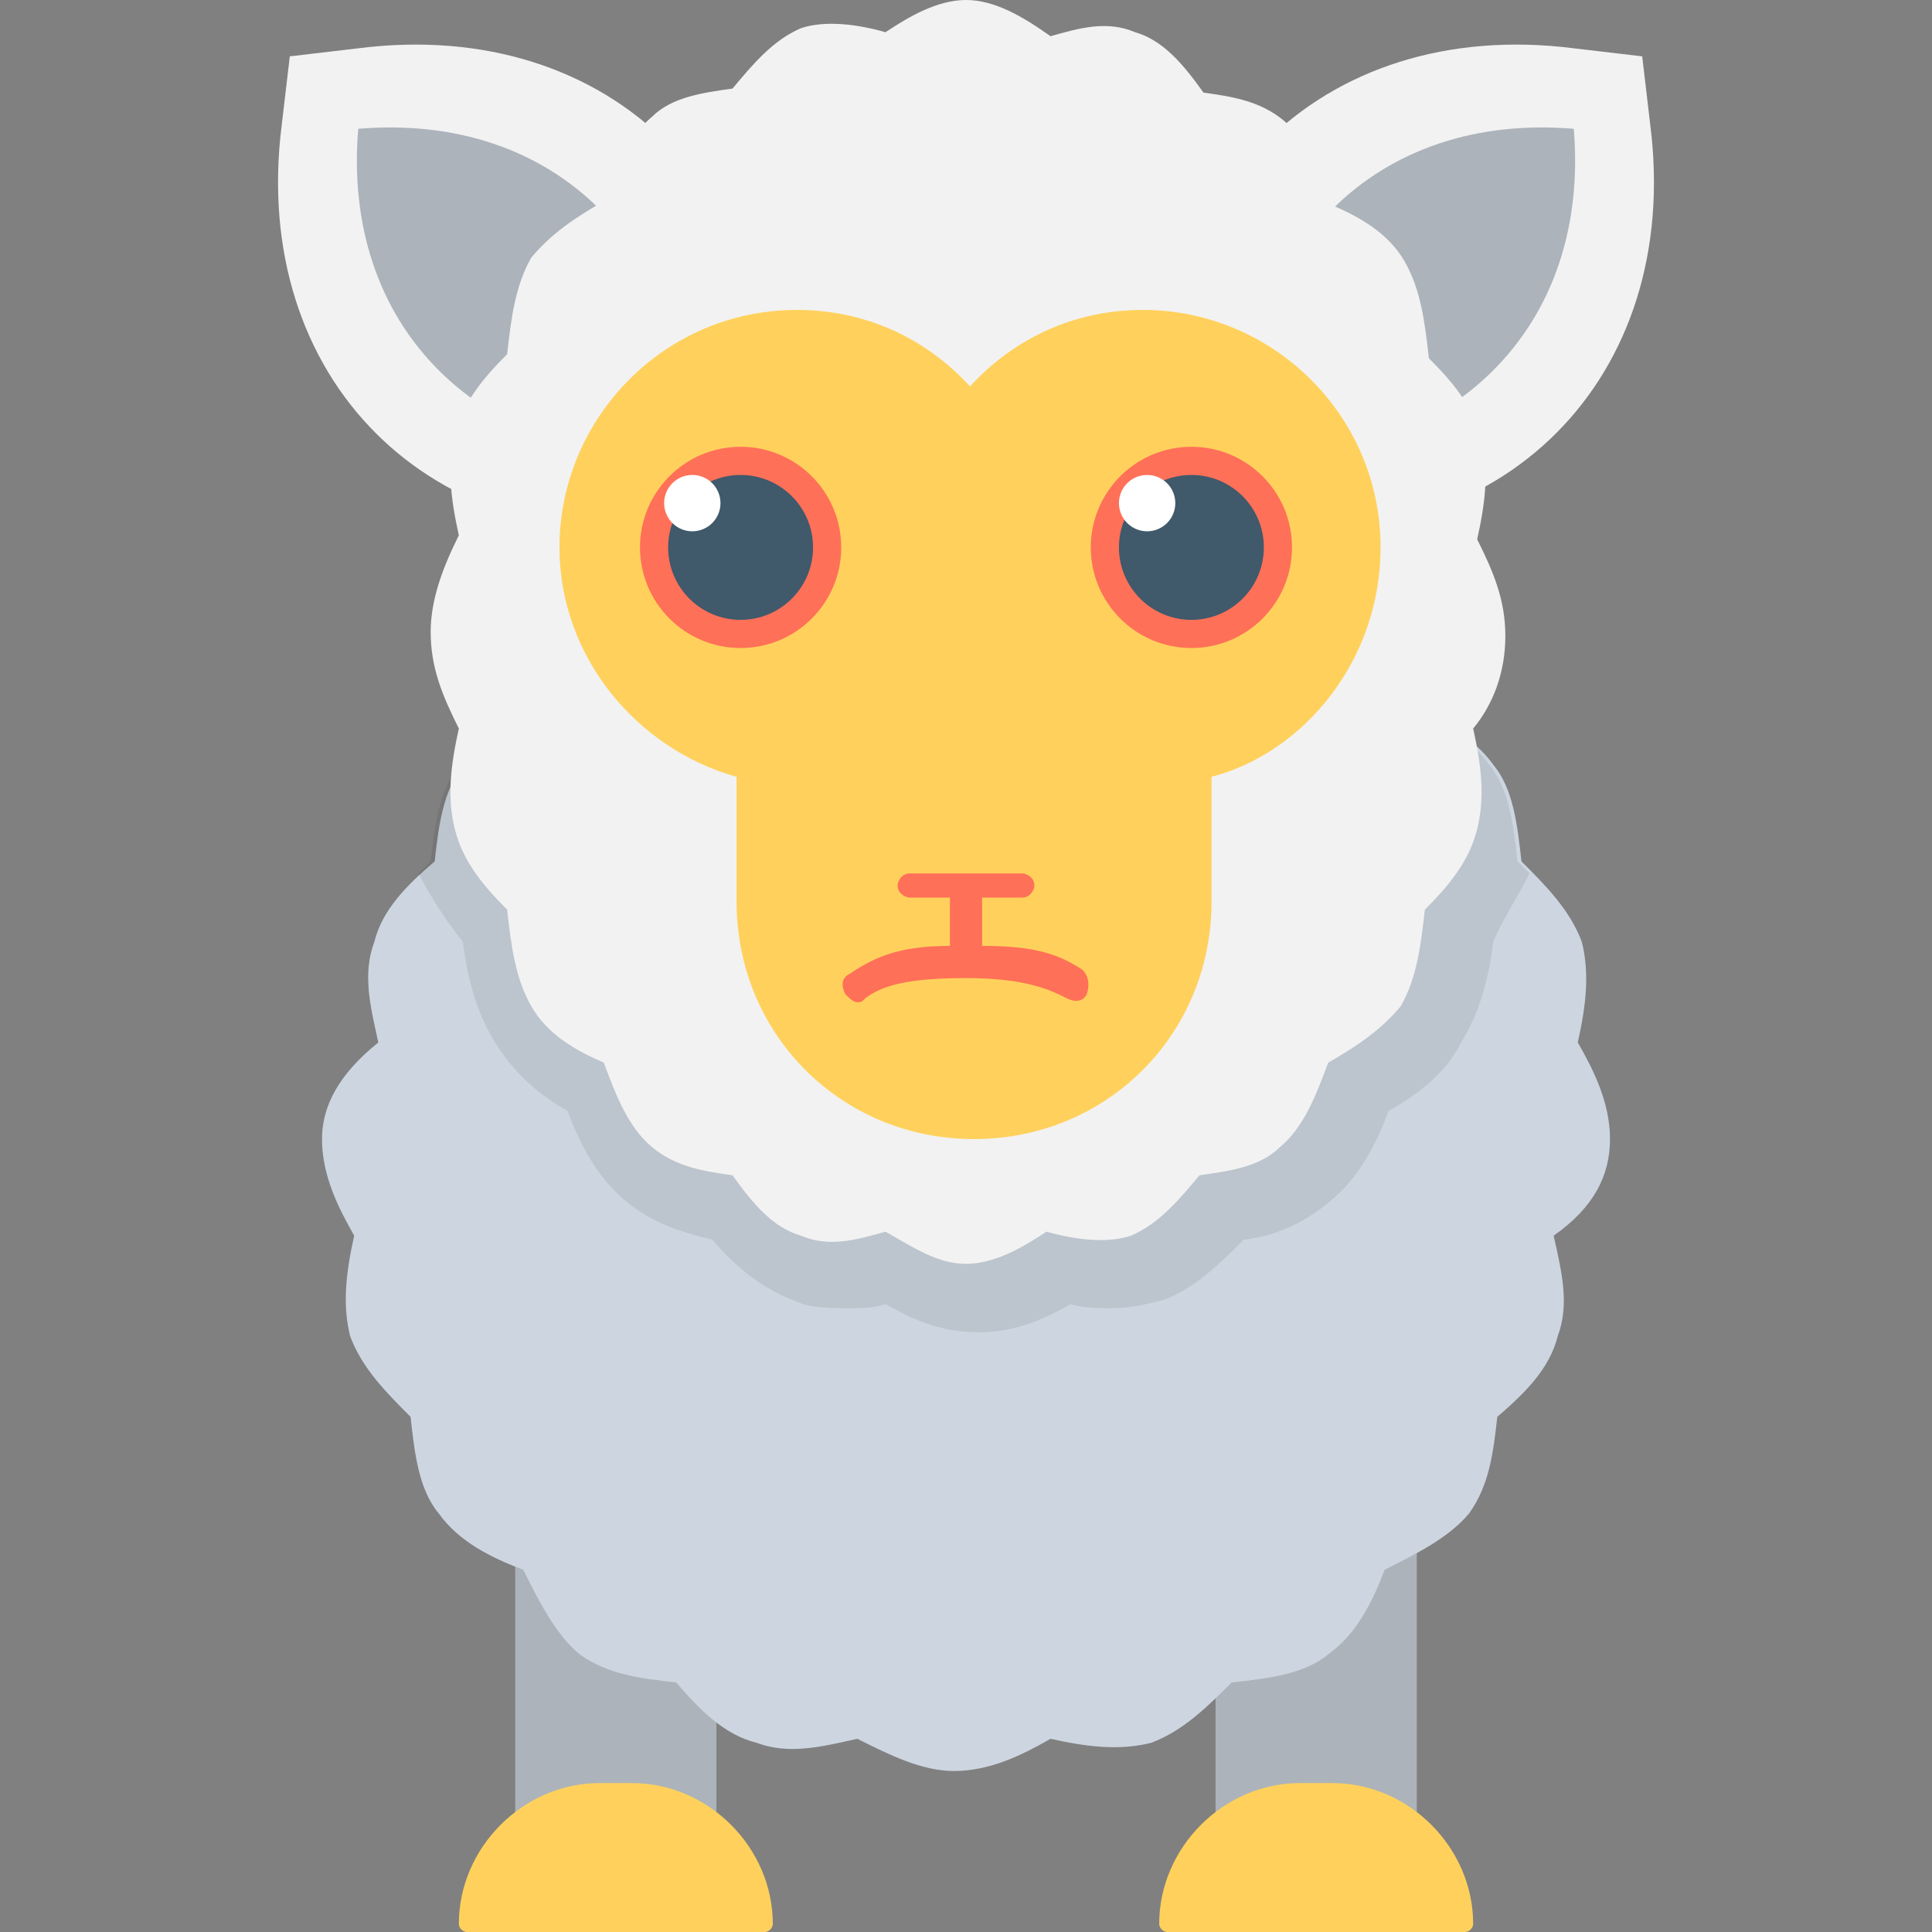 <?xml version="1.0" encoding="utf-8"?>
<!-- Generator: Adobe Illustrator 18.0.0, SVG Export Plug-In . SVG Version: 6.00 Build 0)  -->
<!DOCTYPE svg PUBLIC "-//W3C//DTD SVG 1.1//EN" "http://www.w3.org/Graphics/SVG/1.1/DTD/svg11.dtd">
<svg version="1.1" id="Layer_1" xmlns="http://www.w3.org/2000/svg" xmlns:xlink="http://www.w3.org/1999/xlink" x="0px" y="0px"
	 viewBox="0 0 48 48" enable-background="new 0 0 48 48" xml:space="preserve">
<rect x="0" y="0" width="48" height="48" fill="#808080" stroke="none"/>
<g>
	<g>
		<g>
			<rect x="12.8" y="38.3" fill="#ACB3BA" width="5" height="7.8"/>
			<path fill="#FFD15C" d="M19,48h-7.4c-0.1,0-0.2-0.1-0.2-0.2v0c0-1.9,1.6-3.5,3.5-3.5h0.8c1.9,0,3.5,1.6,3.5,3.5v0
				C19.2,47.9,19.1,48,19,48z"/>
		</g>
		<g>
			<rect x="30.2" y="38.3" fill="#ACB3BA" width="5" height="7.8"/>
			<path fill="#FFD15C" d="M36.4,48H29c-0.1,0-0.2-0.1-0.2-0.2v0c0-1.9,1.6-3.5,3.5-3.5h0.8c1.9,0,3.5,1.6,3.5,3.5v0
				C36.6,47.9,36.5,48,36.4,48z"/>
		</g>
	</g>
	<path fill="#CDD6E0" d="M40,28.3c0-0.9-0.4-1.7-0.8-2.4c0.2-0.9,0.3-1.7,0.1-2.5c-0.3-0.8-0.9-1.4-1.5-2c-0.1-0.9-0.2-1.8-0.7-2.4
		c-0.5-0.7-1.3-1.1-2.1-1.4c-0.4-0.8-0.8-1.6-1.4-2.1c-0.7-0.5-1.5-0.6-2.4-0.7c-0.6-0.7-1.2-1.3-2-1.5c-0.8-0.3-1.6-0.1-2.5,0.1
		c-0.8-0.4-1.6-0.8-2.4-0.8c-0.9,0-1.7,0.4-2.4,0.8c-0.9-0.2-1.7-0.3-2.5-0.1c-0.8,0.3-1.4,0.9-2,1.5c-0.9,0.1-1.8,0.2-2.4,0.7
		c-0.7,0.5-1.1,1.3-1.4,2.1c-0.8,0.4-1.6,0.8-2.1,1.4c-0.5,0.7-0.6,1.5-0.7,2.4c-0.7,0.6-1.3,1.2-1.5,2c-0.3,0.8-0.1,1.6,0.1,2.5
		C8.4,26.7,8,27.5,8,28.3c0,0.9,0.4,1.7,0.8,2.4c-0.2,0.9-0.3,1.7-0.1,2.5c0.3,0.8,0.9,1.4,1.5,2c0.1,0.9,0.2,1.8,0.7,2.4
		c0.5,0.7,1.3,1.1,2.1,1.4c0.4,0.8,0.8,1.6,1.4,2.1c0.7,0.5,1.5,0.6,2.4,0.7c0.6,0.7,1.2,1.3,2,1.5c0.8,0.3,1.6,0.1,2.5-0.1
		c0.8,0.4,1.6,0.8,2.4,0.8c0.9,0,1.7-0.4,2.4-0.8c0.9,0.2,1.7,0.3,2.5,0.1c0.8-0.3,1.4-0.9,2-1.5c0.9-0.1,1.8-0.2,2.4-0.7
		c0.7-0.5,1.1-1.3,1.4-2.1c0.8-0.4,1.6-0.8,2.1-1.4c0.5-0.7,0.6-1.5,0.7-2.4c0.7-0.6,1.3-1.2,1.5-2c0.3-0.8,0.1-1.6-0.1-2.5
		C39.6,30,40,29.2,40,28.3z"/>
	<path opacity="0.1" fill="#231F20" d="M38,21.7c-0.1-0.1-0.2-0.2-0.3-0.3c-0.1-0.9-0.2-1.8-0.7-2.4c-0.5-0.7-1.3-1.1-2.1-1.4
		c-0.4-0.8-0.8-1.6-1.4-2.1c-0.7-0.5-1.5-0.6-2.4-0.7c-0.6-0.7-1.2-1.3-2-1.5c-0.8-0.3-1.6-0.1-2.5,0.1c-0.8-0.4-1.6-0.8-2.4-0.8
		c-0.9,0-1.7,0.4-2.4,0.8c-0.9-0.2-1.7-0.3-2.5-0.1c-0.8,0.3-1.4,0.9-2,1.5c-0.9,0.1-1.8,0.2-2.4,0.7c-0.7,0.5-1.1,1.3-1.4,2.1
		c-0.8,0.4-1.6,0.8-2.1,1.4c-0.5,0.7-0.6,1.5-0.7,2.4c-0.1,0.1-0.2,0.2-0.3,0.3c0.3,0.6,0.7,1.2,1.1,1.7c0.1,0.8,0.3,1.7,0.8,2.5
		c0.5,0.8,1.1,1.3,1.8,1.7c0.3,0.8,0.7,1.6,1.4,2.2c0.7,0.6,1.4,0.8,2.2,1c0.5,0.6,1.2,1.2,2,1.5c0.4,0.2,0.9,0.2,1.3,0.2
		c0.4,0,0.7,0,1-0.1c0.7,0.4,1.4,0.7,2.3,0.7c0.9,0,1.6-0.3,2.3-0.7c0.3,0.1,0.7,0.1,1,0.1c0,0,0,0,0,0c0.5,0,0.9-0.1,1.3-0.2
		c0.8-0.3,1.4-0.9,2-1.5c0.8-0.1,1.5-0.4,2.2-1c0.7-0.6,1.1-1.4,1.4-2.2c0.7-0.4,1.4-0.9,1.8-1.7c0.5-0.8,0.7-1.7,0.8-2.5
		C37.3,22.9,37.7,22.3,38,21.7z"/>
	<g>
		<g>
			<path fill="#F2F2F2" d="M8.9,1.2L7.2,1.4L7,3.1c-0.8,6.3,3.7,10.8,10,10l1.7-0.2l0.2-1.7C19.7,4.9,15.2,0.4,8.9,1.2z"/>
			<path fill="#ACB3BA" d="M16.9,11.2c-2.4,0.2-4.5-0.5-6-2s-2.2-3.6-2-6c2.4-0.2,4.5,0.5,6,2S17.2,8.8,16.9,11.2z"/>
		</g>
		<g>
			<path fill="#F2F2F2" d="M39.1,1.2l1.7,0.2L41,3.1c0.8,6.3-3.7,10.8-10,10l-1.7-0.2l-0.2-1.7C28.3,4.9,32.8,0.4,39.1,1.2z"/>
			<path fill="#ACB3BA" d="M31.1,11.2c2.4,0.2,4.5-0.5,6-2s2.2-3.6,2-6c-2.4-0.2-4.5,0.5-6,2C31.5,6.6,30.8,8.8,31.1,11.2z"/>
		</g>
	</g>
	<path fill="#F2F2F2" d="M37.4,15.8c0-0.9-0.3-1.6-0.7-2.4c0.2-0.9,0.3-1.7,0.1-2.5c-0.2-0.8-0.7-1.4-1.3-2
		c-0.1-0.9-0.2-1.7-0.6-2.4c-0.4-0.7-1.1-1.1-1.8-1.4c-0.3-0.8-0.6-1.6-1.2-2.1c-0.6-0.5-1.3-0.6-2-0.7c-0.5-0.7-1-1.3-1.7-1.5
		c-0.7-0.3-1.4-0.1-2.1,0.1C25.4,0.4,24.7,0,24,0c-0.7,0-1.4,0.4-2,0.8c-0.7-0.2-1.5-0.3-2.1-0.1c-0.7,0.3-1.2,0.9-1.7,1.5
		c-0.7,0.1-1.5,0.2-2,0.7c-0.6,0.5-0.9,1.3-1.2,2.1c-0.7,0.4-1.3,0.8-1.8,1.4c-0.4,0.7-0.5,1.5-0.6,2.4c-0.6,0.6-1.1,1.2-1.3,2
		c-0.2,0.8-0.1,1.6,0.1,2.5c-0.4,0.8-0.7,1.6-0.7,2.4c0,0.9,0.3,1.6,0.7,2.4c-0.2,0.9-0.3,1.7-0.1,2.5c0.2,0.8,0.7,1.4,1.3,2
		c0.1,0.9,0.2,1.7,0.6,2.4c0.4,0.7,1.1,1.1,1.8,1.4c0.3,0.8,0.6,1.6,1.2,2.1c0.6,0.5,1.3,0.6,2,0.7c0.5,0.7,1,1.3,1.7,1.5
		c0.7,0.3,1.4,0.1,2.1-0.1c0.7,0.4,1.3,0.8,2,0.8c0.7,0,1.4-0.4,2-0.8c0.7,0.2,1.5,0.3,2.1,0.1c0.7-0.3,1.2-0.9,1.7-1.5
		c0.7-0.1,1.5-0.2,2-0.7c0.6-0.5,0.9-1.3,1.2-2.1c0.7-0.4,1.3-0.8,1.8-1.4c0.4-0.7,0.5-1.5,0.6-2.4c0.6-0.6,1.1-1.2,1.3-2
		c0.2-0.8,0.1-1.6-0.1-2.5C37.1,17.5,37.4,16.7,37.4,15.8z"/>
	<path fill="#FFD15C" d="M34.3,13.6c0-3.3-2.7-5.9-5.9-5.9c-1.7,0-3.2,0.7-4.3,1.9c-1.1-1.2-2.6-1.9-4.3-1.9c-3.3,0-5.9,2.7-5.9,5.9
		c0,2.7,1.9,5,4.4,5.7v3.1c0,3.3,2.6,5.9,5.9,5.9h0c3.3,0,5.9-2.6,5.9-5.9v-3.1C32.4,18.7,34.3,16.4,34.3,13.6z"/>
	<g>
		<circle fill="#FF7058" cx="18.4" cy="13.6" r="2.5"/>
		<circle fill="#40596B" cx="18.4" cy="13.6" r="1.8"/>
		<circle fill="#FFFFFF" cx="17.2" cy="12.5" r="0.7"/>
	</g>
	<g>
		<circle fill="#FF7058" cx="29.6" cy="13.6" r="2.5"/>
		<circle fill="#40596B" cx="29.6" cy="13.6" r="1.8"/>
		<circle fill="#FFFFFF" cx="28.5" cy="12.5" r="0.7"/>
	</g>
	<path fill="#FF7058" d="M26.9,24.1c-0.6-0.4-1.2-0.6-2.5-0.6v-1.2h1c0.2,0,0.3-0.2,0.3-0.3c0-0.2-0.2-0.3-0.3-0.3h-2.8
		c-0.2,0-0.3,0.2-0.3,0.3c0,0.2,0.2,0.3,0.3,0.3h1v1.2c-1.3,0-1.9,0.3-2.5,0.7c-0.2,0.1-0.2,0.3-0.1,0.5c0.1,0.1,0.2,0.2,0.3,0.2
		c0.1,0,0.1,0,0.2-0.1c0.4-0.3,1-0.5,2.5-0.5c1.5,0,2.1,0.3,2.5,0.5c0.2,0.1,0.4,0.1,0.5-0.1C27.1,24.4,27,24.2,26.9,24.1z"/>
</g>
</svg>
